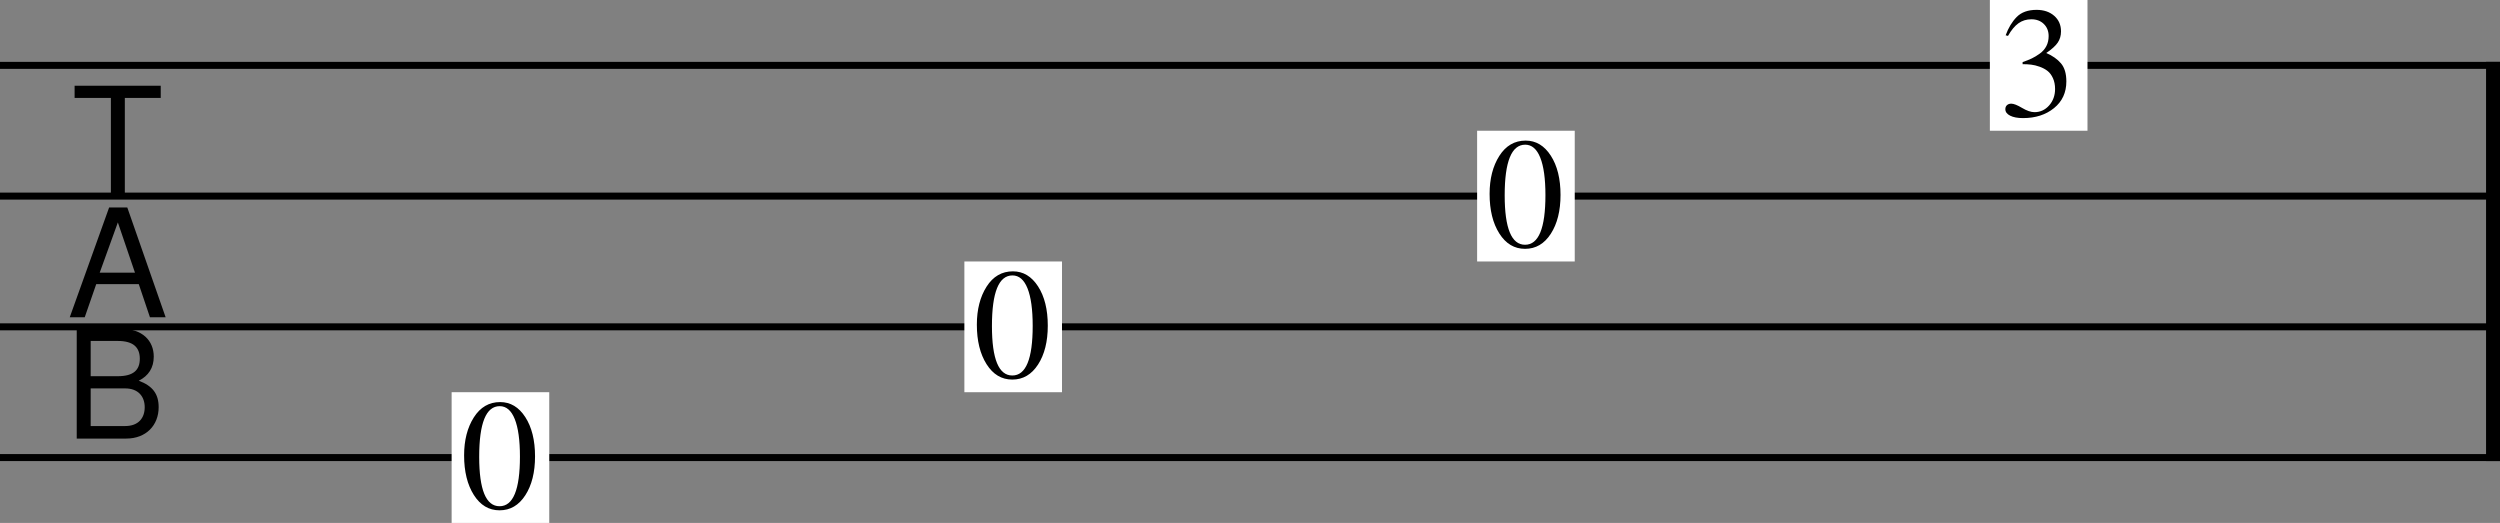 <?xml version="1.0" encoding="UTF-8" standalone="no"?>
<svg
   xmlns:dc="http://purl.org/dc/elements/1.1/"
   xmlns:cc="http://creativecommons.org/ns#"
   xmlns:rdf="http://www.w3.org/1999/02/22-rdf-syntax-ns#"
   xmlns:svg="http://www.w3.org/2000/svg"
   xmlns="http://www.w3.org/2000/svg"
   xmlns:sodipodi="http://sodipodi.sourceforge.net/DTD/sodipodi-0.dtd"
   xmlns:inkscape="http://www.inkscape.org/namespaces/inkscape"
   inkscape:version="1.0 (4035a4fb49, 2020-05-01)"
   sodipodi:docname="tab2.svg"
   id="svg7771"
   version="1.2"
   viewBox="0 0 717.084 150"
   height="150"
   width="717.084">
  <rect x="0" y="0" width="717.084" height="150" fill="#808080" stroke="none"/>
  <defs
     id="defs7775" />
  <sodipodi:namedview
     inkscape:current-layer="svg7771"
     inkscape:window-maximized="1"
     inkscape:window-y="-8"
     inkscape:window-x="-8"
     inkscape:cy="1682.018"
     inkscape:cx="1388.268"
     inkscape:zoom="0.16919192"
     showgrid="false"
     id="namedview7773"
     inkscape:window-height="837"
     inkscape:window-width="1600"
     inkscape:pageshadow="2"
     inkscape:pageopacity="0"
     guidetolerance="10"
     gridtolerance="10"
     objecttolerance="10"
     borderopacity="1"
     bordercolor="#666666"
     pagecolor="#ffffff" />
  <title
     id="title7739">exercise4</title>
  <desc
     id="desc7741">Generated by MuseScore 3.0.1</desc>
  <polyline
     transform="translate(-141.732,-297.982)"
     id="polyline7743"
     points="141.732,316.732 858.816,316.732"
     stroke-linejoin="bevel"
     stroke-width="2"
     stroke="#000000"
     fill="none"
     class="StaffLines" />
  <polyline
     transform="translate(-141.732,-297.982)"
     id="polyline7745"
     points="141.732,354.232 858.816,354.232"
     stroke-linejoin="bevel"
     stroke-width="2"
     stroke="#000000"
     fill="none"
     class="StaffLines" />
  <polyline
     transform="translate(-141.732,-297.982)"
     id="polyline7747"
     points="141.732,391.732 858.816,391.732"
     stroke-linejoin="bevel"
     stroke-width="2"
     stroke="#000000"
     fill="none"
     class="StaffLines" />
  <polyline
     transform="translate(-141.732,-297.982)"
     id="polyline7749"
     points="141.732,429.232 858.816,429.232"
     stroke-linejoin="bevel"
     stroke-width="2"
     stroke="#000000"
     fill="none"
     class="StaffLines" />
  <polyline
     transform="translate(-141.732,-297.982)"
     id="polyline7751"
     points="856.816,315.732 856.816,430.232"
     stroke-linejoin="bevel"
     stroke-width="4"
     stroke="#000000"
     fill="none"
     class="BarLine" />
  <path
     id="path7753"
     d="m 570.761,0 h 28 v 37.5 h -28 V 0"
     fill-rule="evenodd"
     fill="#ffffff"
     class="Note" />
  <path
     id="path7755"
     d="m 576.902,29.735 c 0.698,0 1.729,0.406 3.093,1.219 1.365,0.812 2.552,1.218 3.563,1.218 1.656,0 3.055,-0.64 4.195,-1.922 1.141,-1.281 1.711,-2.859 1.711,-4.734 0,-1.167 -0.203,-2.198 -0.609,-3.094 -0.407,-0.896 -0.925,-1.588 -1.555,-2.078 -0.63,-0.489 -1.38,-0.89 -2.25,-1.203 -0.87,-0.312 -1.687,-0.513 -2.453,-0.602 -0.766,-0.088 -1.581,-0.132 -2.445,-0.132 v -0.594 c 1.02,-0.354 1.898,-0.706 2.632,-1.055 0.735,-0.349 1.506,-0.815 2.313,-1.398 0.807,-0.584 1.43,-1.295 1.867,-2.133 0.438,-0.839 0.656,-1.8 0.656,-2.883 0,-1.406 -0.458,-2.56 -1.375,-3.461 -0.916,-0.901 -2.109,-1.351 -3.578,-1.351 -1.406,0 -2.643,0.382 -3.711,1.148 -1.067,0.766 -2.065,1.971 -2.992,3.617 l -0.672,-0.172 c 0.771,-2.135 1.826,-3.885 3.164,-5.25 1.339,-1.364 3.237,-2.046 5.696,-2.046 2.073,0 3.76,0.57 5.062,1.71 1.302,1.141 1.953,2.628 1.953,4.461 0,1.23 -0.315,2.308 -0.945,3.235 -0.63,0.927 -1.727,1.916 -3.289,2.969 1.802,0.781 3.213,1.776 4.234,2.984 1.021,1.208 1.531,2.932 1.531,5.172 0,3.187 -1.177,5.737 -3.531,7.648 -2.354,1.912 -5.317,2.867 -8.89,2.867 -1.552,0 -2.787,-0.231 -3.704,-0.695 -0.916,-0.463 -1.375,-1.086 -1.375,-1.867 0,-0.479 0.157,-0.862 0.469,-1.149 0.313,-0.286 0.724,-0.429 1.235,-0.429"
     class="Note" />
  <path
     id="path7757"
     d="m 423.688,37.5 h 28 V 75 h -28 V 37.5"
     fill-rule="evenodd"
     fill="#ffffff"
     class="Note" />
  <path
     id="path7759"
     d="m 444.821,67.055 c -1.859,2.88 -4.32,4.32 -7.383,4.32 -3.062,0 -5.523,-1.468 -7.382,-4.406 -1.86,-2.937 -2.789,-6.719 -2.789,-11.344 0,-4.343 0.929,-7.979 2.789,-10.906 1.859,-2.927 4.377,-4.39 7.554,-4.39 2.948,0 5.352,1.44 7.211,4.32 1.86,2.88 2.789,6.633 2.789,11.258 0,4.552 -0.929,8.268 -2.789,11.148 M 437.485,41.5 c -3.927,0 -5.89,4.844 -5.89,14.532 0,9.448 1.948,14.172 5.843,14.172 3.896,0 5.844,-4.74 5.844,-14.219 0,-4.709 -0.495,-8.3 -1.484,-10.774 -0.99,-2.474 -2.427,-3.711 -4.313,-3.711"
     class="Note" />
  <path
     id="path7761"
     d="m 276.616,75 h 28 v 37.5 h -28 V 75"
     fill-rule="evenodd"
     fill="#ffffff"
     class="Note" />
  <path
     id="path7763"
     d="m 297.749,104.555 c -1.86,2.88 -4.321,4.32 -7.383,4.32 -3.063,0 -5.524,-1.468 -7.383,-4.406 -1.859,-2.937 -2.789,-6.719 -2.789,-11.344 0,-4.343 0.93,-7.979 2.789,-10.906 1.859,-2.927 4.378,-4.39 7.555,-4.39 2.948,0 5.351,1.44 7.211,4.32 1.859,2.88 2.789,6.633 2.789,11.258 0,4.552 -0.93,8.268 -2.789,11.148 M 290.413,79 c -3.927,0 -5.891,4.844 -5.891,14.532 0,9.448 1.948,14.172 5.844,14.172 3.896,0 5.844,-4.74 5.844,-14.219 0,-4.709 -0.495,-8.3 -1.485,-10.774 C 293.736,80.237 292.298,79 290.413,79"
     class="Note" />
  <path
     id="path7765"
     d="m 129.543,112.5 h 28 V 150 h -28 v -37.5"
     fill-rule="evenodd"
     fill="#ffffff"
     class="Note" />
  <path
     id="path7767"
     d="m 150.676,142.055 c -1.859,2.88 -4.32,4.32 -7.383,4.32 -3.062,0 -5.523,-1.468 -7.382,-4.406 -1.86,-2.937 -2.79,-6.719 -2.79,-11.344 0,-4.343 0.93,-7.979 2.79,-10.906 1.859,-2.927 4.377,-4.39 7.554,-4.39 2.948,0 5.352,1.44 7.211,4.32 1.86,2.88 2.789,6.633 2.789,11.258 0,4.552 -0.929,8.268 -2.789,11.148 M 143.34,116.5 c -3.927,0 -5.89,4.844 -5.89,14.532 0,9.448 1.948,14.172 5.843,14.172 3.896,0 5.844,-4.74 5.844,-14.219 0,-4.708 -0.495,-8.3 -1.484,-10.774 -0.99,-2.474 -2.427,-3.711 -4.313,-3.711"
     class="Note" />
  <path
     id="path7769"
     d="m 46.102,28.094 v -3.5 H 21.399 v 3.5 h 10.406 v 28 h 4 v -28 H 46.102 M 47.508,91 36.508,59.5 H 31.305 L 20.008,91 h 4.297 l 3.297,-9.5 h 12.203 l 3.203,9.5 h 4.5 M 38.711,78.204 H 28.602 l 5.203,-14.407 4.906,14.407 m 6.797,38.593 c 0,-3.797 -1.703,-6.093 -5.703,-7.593 2.797,-1.407 4.297,-3.704 4.297,-6.907 0,-4.593 -3.297,-8 -9.297,-8 H 22.008 v 31.5 h 14.203 c 5.688,0 9.297,-3.797 9.297,-9 m -5.406,-13.89 c 0,3.203 -1.797,5 -6.297,5 h -7.797 v -10.11 h 7.797 c 4.5,0 6.297,1.907 6.297,5.11 m 1.406,13.89 c 0,3.11 -1.797,5.407 -5.609,5.407 h -9.891 v -10.797 h 9.891 c 3.812,0 5.609,2.39 5.609,5.39"
     class="Clef" />
</svg>

